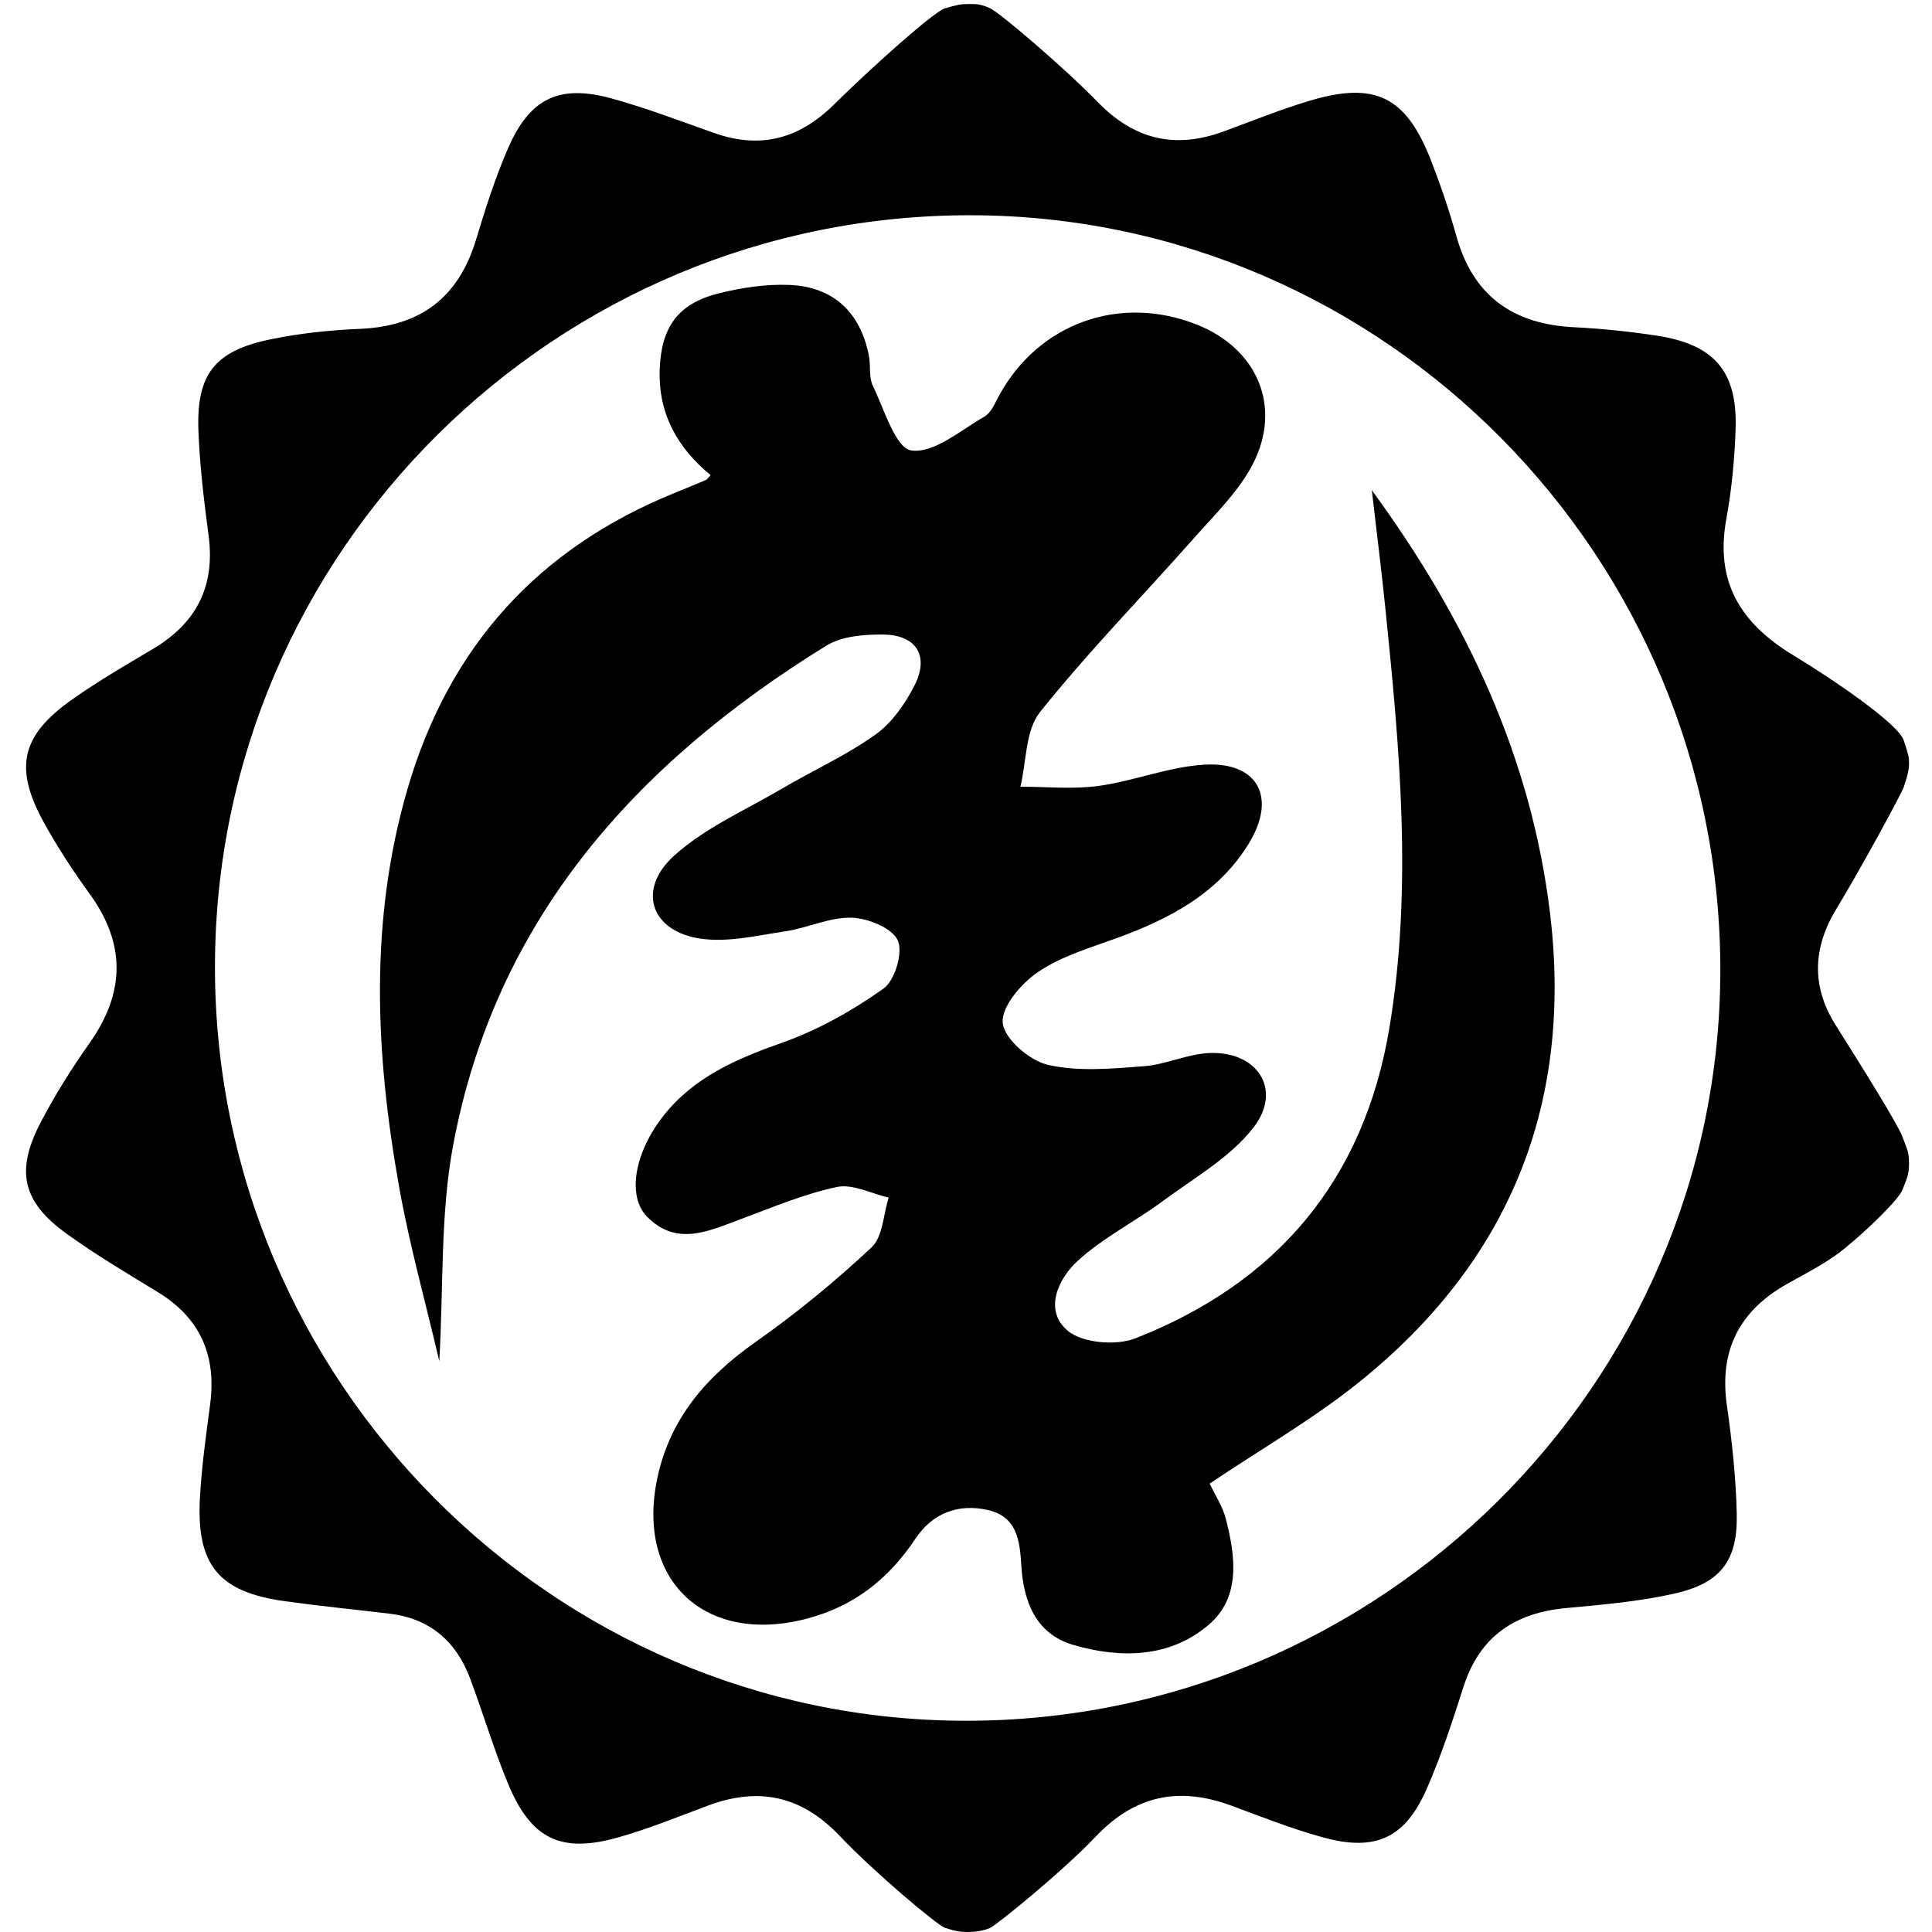 <?xml version="1.0" encoding="UTF-8"?>
<svg width="500px" height="500px" viewBox="0 0 500 500" version="1.1" xmlns="http://www.w3.org/2000/svg" xmlns:xlink="http://www.w3.org/1999/xlink">
    <!-- Generator: Sketch 51.1 (57501) - http://www.bohemiancoding.com/sketch -->
    <title>Artboard</title>
    <desc>Created with Sketch.</desc>
    <defs></defs>
    <g id="Artboard" stroke="none" stroke-width="1" fill="none" fill-rule="evenodd">
        <g id="Group-19" transform="translate(6, 1)" fill="#000000">
            <path d="M243.732,444.332 C350.999,444.523 438.964,357.281 439.217,250.455 C439.472,143.077 352.404,55.047 245.605,54.708 C137.808,54.365 49.761,141.689 49.632,249.071 C49.504,356.293 136.83,444.141 243.732,444.332 M238.577,1.154 C241.555,0.272 242.674,0.039 244.723,0.039 C246.772,0.039 247.822,0.039 250.271,1.154 C252.72,2.269 269.329,16.409 278.053,25.377 C287.597,35.186 298.146,37.629 310.725,32.998 C318.009,30.318 325.228,27.408 332.646,25.16 C349.892,19.933 357.92,23.909 364.424,40.735 C366.874,47.066 369.082,53.523 370.897,60.062 C375.218,75.61 385.589,82.915 401.37,83.689 C408.476,84.038 415.594,84.784 422.631,85.845 C437.664,88.107 443.677,95.083 443.172,110.069 C442.909,117.817 442.174,125.621 440.782,133.242 C437.796,149.563 444.369,160.272 458.213,168.652 C468.802,175.061 485.326,186.384 486.691,190.619 C488.057,194.854 488.057,194.854 488.057,196.758 C488.057,198.752 487.199,201.072 486.691,202.677 C486.184,204.282 475.598,223.782 469.248,234.231 C463.144,244.272 462.735,254.263 469.077,264.326 C475.392,274.341 485.17,289.94 486.349,293.184 C487.528,296.429 488.057,297.005 488.057,300.094 C488.057,303.184 487.349,304.312 486.349,306.913 C485.349,309.515 477.399,317.165 471.49,322.022 C467.028,325.687 461.711,328.353 456.626,331.201 C444.187,338.17 438.866,348.411 440.919,362.725 C442.248,372.008 443.258,381.401 443.47,390.766 C443.747,402.916 439.303,408.75 427.295,411.432 C418.173,413.469 408.747,414.301 399.409,415.155 C386.121,416.371 376.96,422.421 372.758,435.516 C369.893,444.443 366.985,453.415 363.223,461.981 C357.647,474.681 350.024,478.218 336.56,474.558 C328.463,472.356 320.605,469.227 312.717,466.312 C299.14,461.293 287.738,463.56 277.453,474.426 C269.081,483.27 251.996,497.131 250.271,497.922 C248.546,498.712 246.33,498.999 244.359,498.999 C242.432,498.999 240.777,498.677 238.577,497.922 C236.376,497.166 219.848,483.138 211.465,474.279 C201.435,463.675 190.327,461.357 177.06,466.345 C169.476,469.196 161.935,472.252 154.163,474.47 C139.244,478.731 131.505,475.045 125.533,460.733 C121.796,451.774 119.056,442.406 115.631,433.308 C112.018,423.705 105.198,417.856 94.796,416.614 C85.782,415.539 76.74,414.64 67.749,413.395 C50.595,411.024 44.779,404.051 45.746,386.558 C46.192,378.471 47.336,370.416 48.391,362.376 C50.04,349.82 45.855,340.153 34.919,333.448 C26.902,328.534 18.769,323.745 11.167,318.241 C-0.186,310.02 -2.026,302.093 4.467,289.588 C8.189,282.414 12.551,275.51 17.212,268.899 C26.399,255.867 26.587,243.222 17.151,230.253 C12.959,224.491 9.037,218.476 5.57,212.255 C-2.529,197.738 -0.648,189.355 12.879,179.871 C19.509,175.225 26.53,171.112 33.508,166.99 C44.787,160.328 49.728,150.783 47.991,137.649 C46.8,128.652 45.699,119.6 45.354,110.543 C44.791,95.843 49.541,89.791 64.067,86.805 C71.666,85.244 79.49,84.433 87.247,84.102 C102.832,83.435 112.669,75.976 117.195,61.039 C119.635,52.985 122.182,44.897 125.556,37.21 C131.171,24.412 138.738,20.793 152.163,24.447 C161.208,26.911 170.006,30.318 178.869,33.434 C190.871,37.658 200.848,34.945 209.923,25.971 C219.072,16.92 235.598,2.036 238.577,1.154 Z" id="Fill-1"></path>
            <path d="M349.023,125.86 C373.344,159.084 390.289,194.827 395.161,235.454 C401.1,284.985 384.506,325.528 345.799,356.645 C333.772,366.314 320.226,374.095 307.06,382.951 C308.364,385.715 310.373,388.728 311.233,392.042 C313.749,401.726 315.127,412.3 306.939,419.383 C296.952,428.021 284.172,428.304 271.852,424.729 C262.038,421.882 258.891,413.464 258.323,404.227 C257.92,397.67 257.242,391.533 249.687,389.798 C241.996,388.032 235.291,390.64 230.961,397.152 C224,407.609 215.083,414.707 202.715,417.935 C176.545,424.761 158.566,408.08 164.09,381.655 C167.339,366.109 176.794,355.272 189.539,346.309 C200.087,338.894 210.143,330.636 219.551,321.827 C222.482,319.082 222.591,313.321 223.993,308.939 C219.51,307.914 214.698,305.332 210.608,306.189 C202.14,307.967 193.999,311.426 185.828,314.469 C177.545,317.554 169.089,321.688 161.461,313.876 C156.181,308.466 158.292,297.264 165.544,287.958 C173.485,277.77 184.567,273.041 196.448,268.839 C205.714,265.561 214.618,260.55 222.646,254.849 C225.605,252.746 227.768,245.458 226.339,242.361 C224.85,239.137 218.633,236.631 214.399,236.502 C208.776,236.331 203.128,239.126 197.394,239.991 C190.126,241.087 182.565,242.926 175.477,241.944 C162.461,240.143 158.693,229.265 168.491,220.423 C176.457,213.231 186.851,208.693 196.275,203.16 C204.34,198.422 212.969,194.521 220.549,189.124 C224.821,186.082 228.249,181.157 230.682,176.378 C234.533,168.813 231.212,163.37 222.722,163.229 C217.717,163.145 211.848,163.625 207.78,166.139 C158.668,196.49 122.213,236.869 111.272,295.395 C107.922,313.315 108.799,332.024 107.69,351.254 C104.135,336.055 99.991,321.277 97.305,306.238 C91.137,271.761 89.497,237.262 99.502,203.047 C110.23,166.354 133.26,140.868 168.678,126.538 C171.376,125.447 174.065,124.328 176.745,123.19 C177.016,123.075 177.19,122.732 177.905,121.954 C169.358,114.951 164.33,106.081 164.729,94.644 C165.113,83.741 169.386,77.58 179.981,74.927 C185.892,73.444 192.174,72.5 198.234,72.74 C209.726,73.194 216.717,79.872 218.884,91.147 C219.371,93.689 218.816,96.624 219.882,98.822 C222.833,104.907 225.786,115.013 229.846,115.578 C235.67,116.391 242.595,110.369 248.781,106.802 C250.543,105.786 251.527,103.249 252.613,101.27 C262.839,82.676 283.702,75.151 303.585,82.945 C319.403,89.147 325.976,104.313 318.121,119.313 C314.455,126.312 308.412,132.147 303.076,138.18 C289.768,153.227 275.672,167.626 263.149,183.291 C259.351,188.041 259.659,196.073 258.086,202.604 C264.853,202.591 271.723,203.314 278.366,202.39 C287.6,201.107 296.601,197.394 305.816,196.888 C319.604,196.131 324.484,205.403 317.172,217.331 C309.301,230.17 296.743,236.787 283.047,241.767 C276.062,244.306 268.655,246.48 262.625,250.567 C258.296,253.498 253.057,259.646 253.507,263.783 C253.961,267.921 260.483,273.505 265.229,274.589 C273.113,276.388 281.736,275.56 289.98,274.946 C295.726,274.517 301.328,271.741 307.054,271.519 C319.436,271.04 325.907,281.017 318.479,290.698 C312.47,298.529 303.045,303.829 294.866,309.885 C287.669,315.213 279.445,319.324 272.899,325.311 C267.845,329.935 264.095,338.045 270.23,343.323 C274.031,346.589 282.823,347.33 287.864,345.352 C324.498,330.966 346.983,304.423 353.559,265.111 C359.63,228.809 356.229,192.606 352.526,156.406 C351.483,146.212 350.2,136.042 349.023,125.86" id="Fill-17"></path>
        </g>
    </g>
</svg>